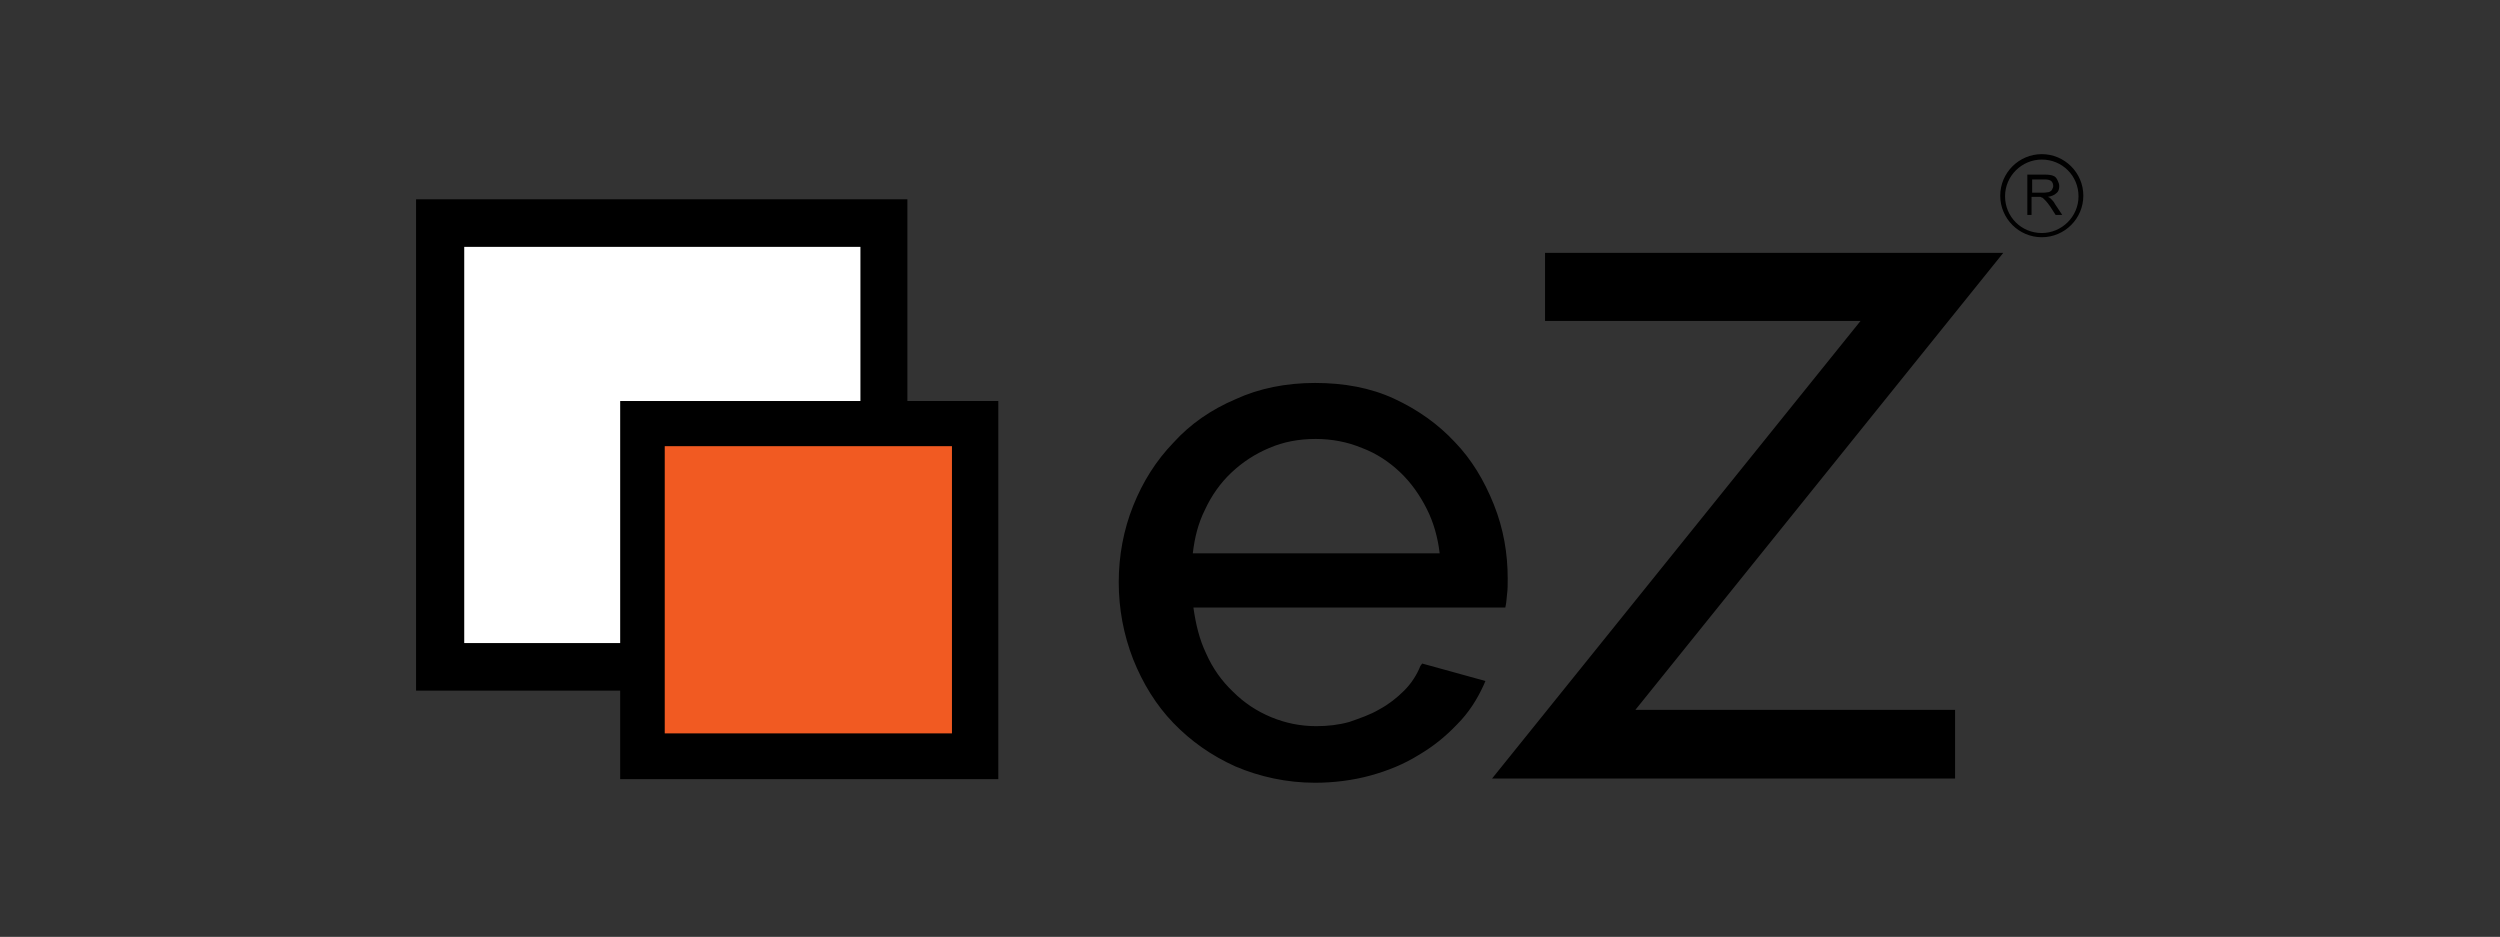 <?xml version="1.0" encoding="utf-8"?>
<!-- Generator: Adobe Illustrator 19.0.0, SVG Export Plug-In . SVG Version: 6.00 Build 0)  -->
<svg version="1.1" id="Layer_1" xmlns="http://www.w3.org/2000/svg" xmlns:xlink="http://www.w3.org/1999/xlink" x="0px" y="0px"
	 viewBox="188 -57.6 415.2 155.6" style="enable-background:new 188 -57.6 415.2 155.6;" xml:space="preserve">
<rect x="188" y="-57.6" width="415.2" height="155.6" fill="#333333" stroke="none"/>
<style type="text/css">
	.st0{fill:#FFFFFF;}
	.st1{fill:#F15A22;}
</style>
<g>
	<g>
		<g>
			<path d="M524.7-21.9v-6.7h3c0.6,0,1.1,0.1,1.3,0.2c0.3,0.1,0.5,0.3,0.7,0.7s0.3,0.7,0.3,1c0,0.5-0.1,0.9-0.5,1.2
				c-0.3,0.3-0.8,0.5-1.4,0.6c0.3,0.1,0.4,0.2,0.5,0.3c0.3,0.3,0.5,0.5,0.7,0.9l1.2,1.8h-1.1l-0.9-1.4c-0.3-0.4-0.5-0.7-0.7-0.9
				s-0.3-0.3-0.5-0.5c-0.1-0.1-0.3-0.1-0.4-0.2c-0.1,0-0.3,0-0.5,0h-1v3L524.7-21.9L524.7-21.9L524.7-21.9z M525.5-25.6h1.9
				c0.4,0,0.7-0.1,0.9-0.1c0.2-0.1,0.4-0.2,0.5-0.4c0.1-0.2,0.2-0.4,0.2-0.6c0-0.3-0.1-0.6-0.3-0.8c-0.2-0.2-0.6-0.3-1.1-0.3h-2.1
				L525.5-25.6L525.5-25.6z"/>
		</g>
		<g>
			<path d="M527.1-18.2c-3.8,0-6.9-3.1-6.9-6.9s3.1-6.9,6.9-6.9c3.8,0,6.9,3.1,6.9,6.9S530.9-18.2,527.1-18.2z M527.1-31.1
				c-3.3,0-6.1,2.7-6.1,6.1s2.7,6.1,6.1,6.1c3.3,0,6.1-2.7,6.1-6.1S530.5-31.1,527.1-31.1z"/>
		</g>
	</g>
	<g>
		<g>
			<g>
				<rect x="257.1" y="-24.5" width="81.6" height="81.6"/>
				<rect x="265.1" y="-16.6" class="st0" width="65.8" height="65.8"/>
				<rect x="291" y="9" width="62.8" height="62.8"/>
				<rect x="298.4" y="16.5" class="st1" width="47.7" height="47.7"/>
			</g>
			<g>
				<path d="M423.9,53c-0.6,1.5-1.5,2.9-2.7,4.1c-1.2,1.2-2.6,2.3-4.1,3.1c-1.5,0.9-3.3,1.5-5,2.1c-1.8,0.5-3.6,0.7-5.5,0.7
					c-2.6,0-5.1-0.5-7.5-1.5s-4.5-2.4-6.3-4.2c-1.9-1.8-3.4-3.9-4.5-6.4c-1.1-2.3-1.7-4.8-2.1-7.6h51.8l0.1-0.5
					c0.1-0.5,0.1-1,0.2-1.8c0.1-0.7,0.1-1.5,0.1-2.5c0-4.2-0.7-8.3-2.3-12.3s-3.7-7.5-6.5-10.4c-2.8-3-6.2-5.4-10.1-7.2
					S411.2,6,406.4,6s-9.3,0.9-13.2,2.7c-4,1.7-7.5,4.1-10.3,7.2c-2.9,3-5.1,6.5-6.7,10.5c-1.6,4-2.4,8.3-2.4,12.7s0.8,8.7,2.4,12.8
					c1.6,4,3.8,7.6,6.7,10.6s6.3,5.4,10.3,7.2c4,1.7,8.5,2.7,13.2,2.7c3.1,0,6.3-0.4,9.2-1.2c2.9-0.8,5.6-1.9,8-3.4
					c2.4-1.4,4.5-3.1,6.4-5.1c1.9-1.9,3.3-4.1,4.4-6.5l0.3-0.7l-10.5-2.9L423.9,53z M406.5,15.3c2.7,0,5.3,0.5,7.7,1.5
					c2.4,0.9,4.5,2.3,6.3,4c1.8,1.7,3.3,3.8,4.5,6.2c1.1,2.2,1.8,4.7,2.1,7.3h-41c0.3-2.6,0.9-5,2-7.2c1.1-2.4,2.6-4.5,4.4-6.2
					c1.8-1.7,3.9-3.1,6.3-4.1C401.1,15.8,403.7,15.3,406.5,15.3z"/>
				<polygon points="520.7,-15.6 444.6,-15.6 444.6,-4.3 497,-4.3 435.8,71.7 512.7,71.7 512.7,60.3 459.6,60.3 				"/>
			</g>
		</g>
	</g>
</g>
</svg>
